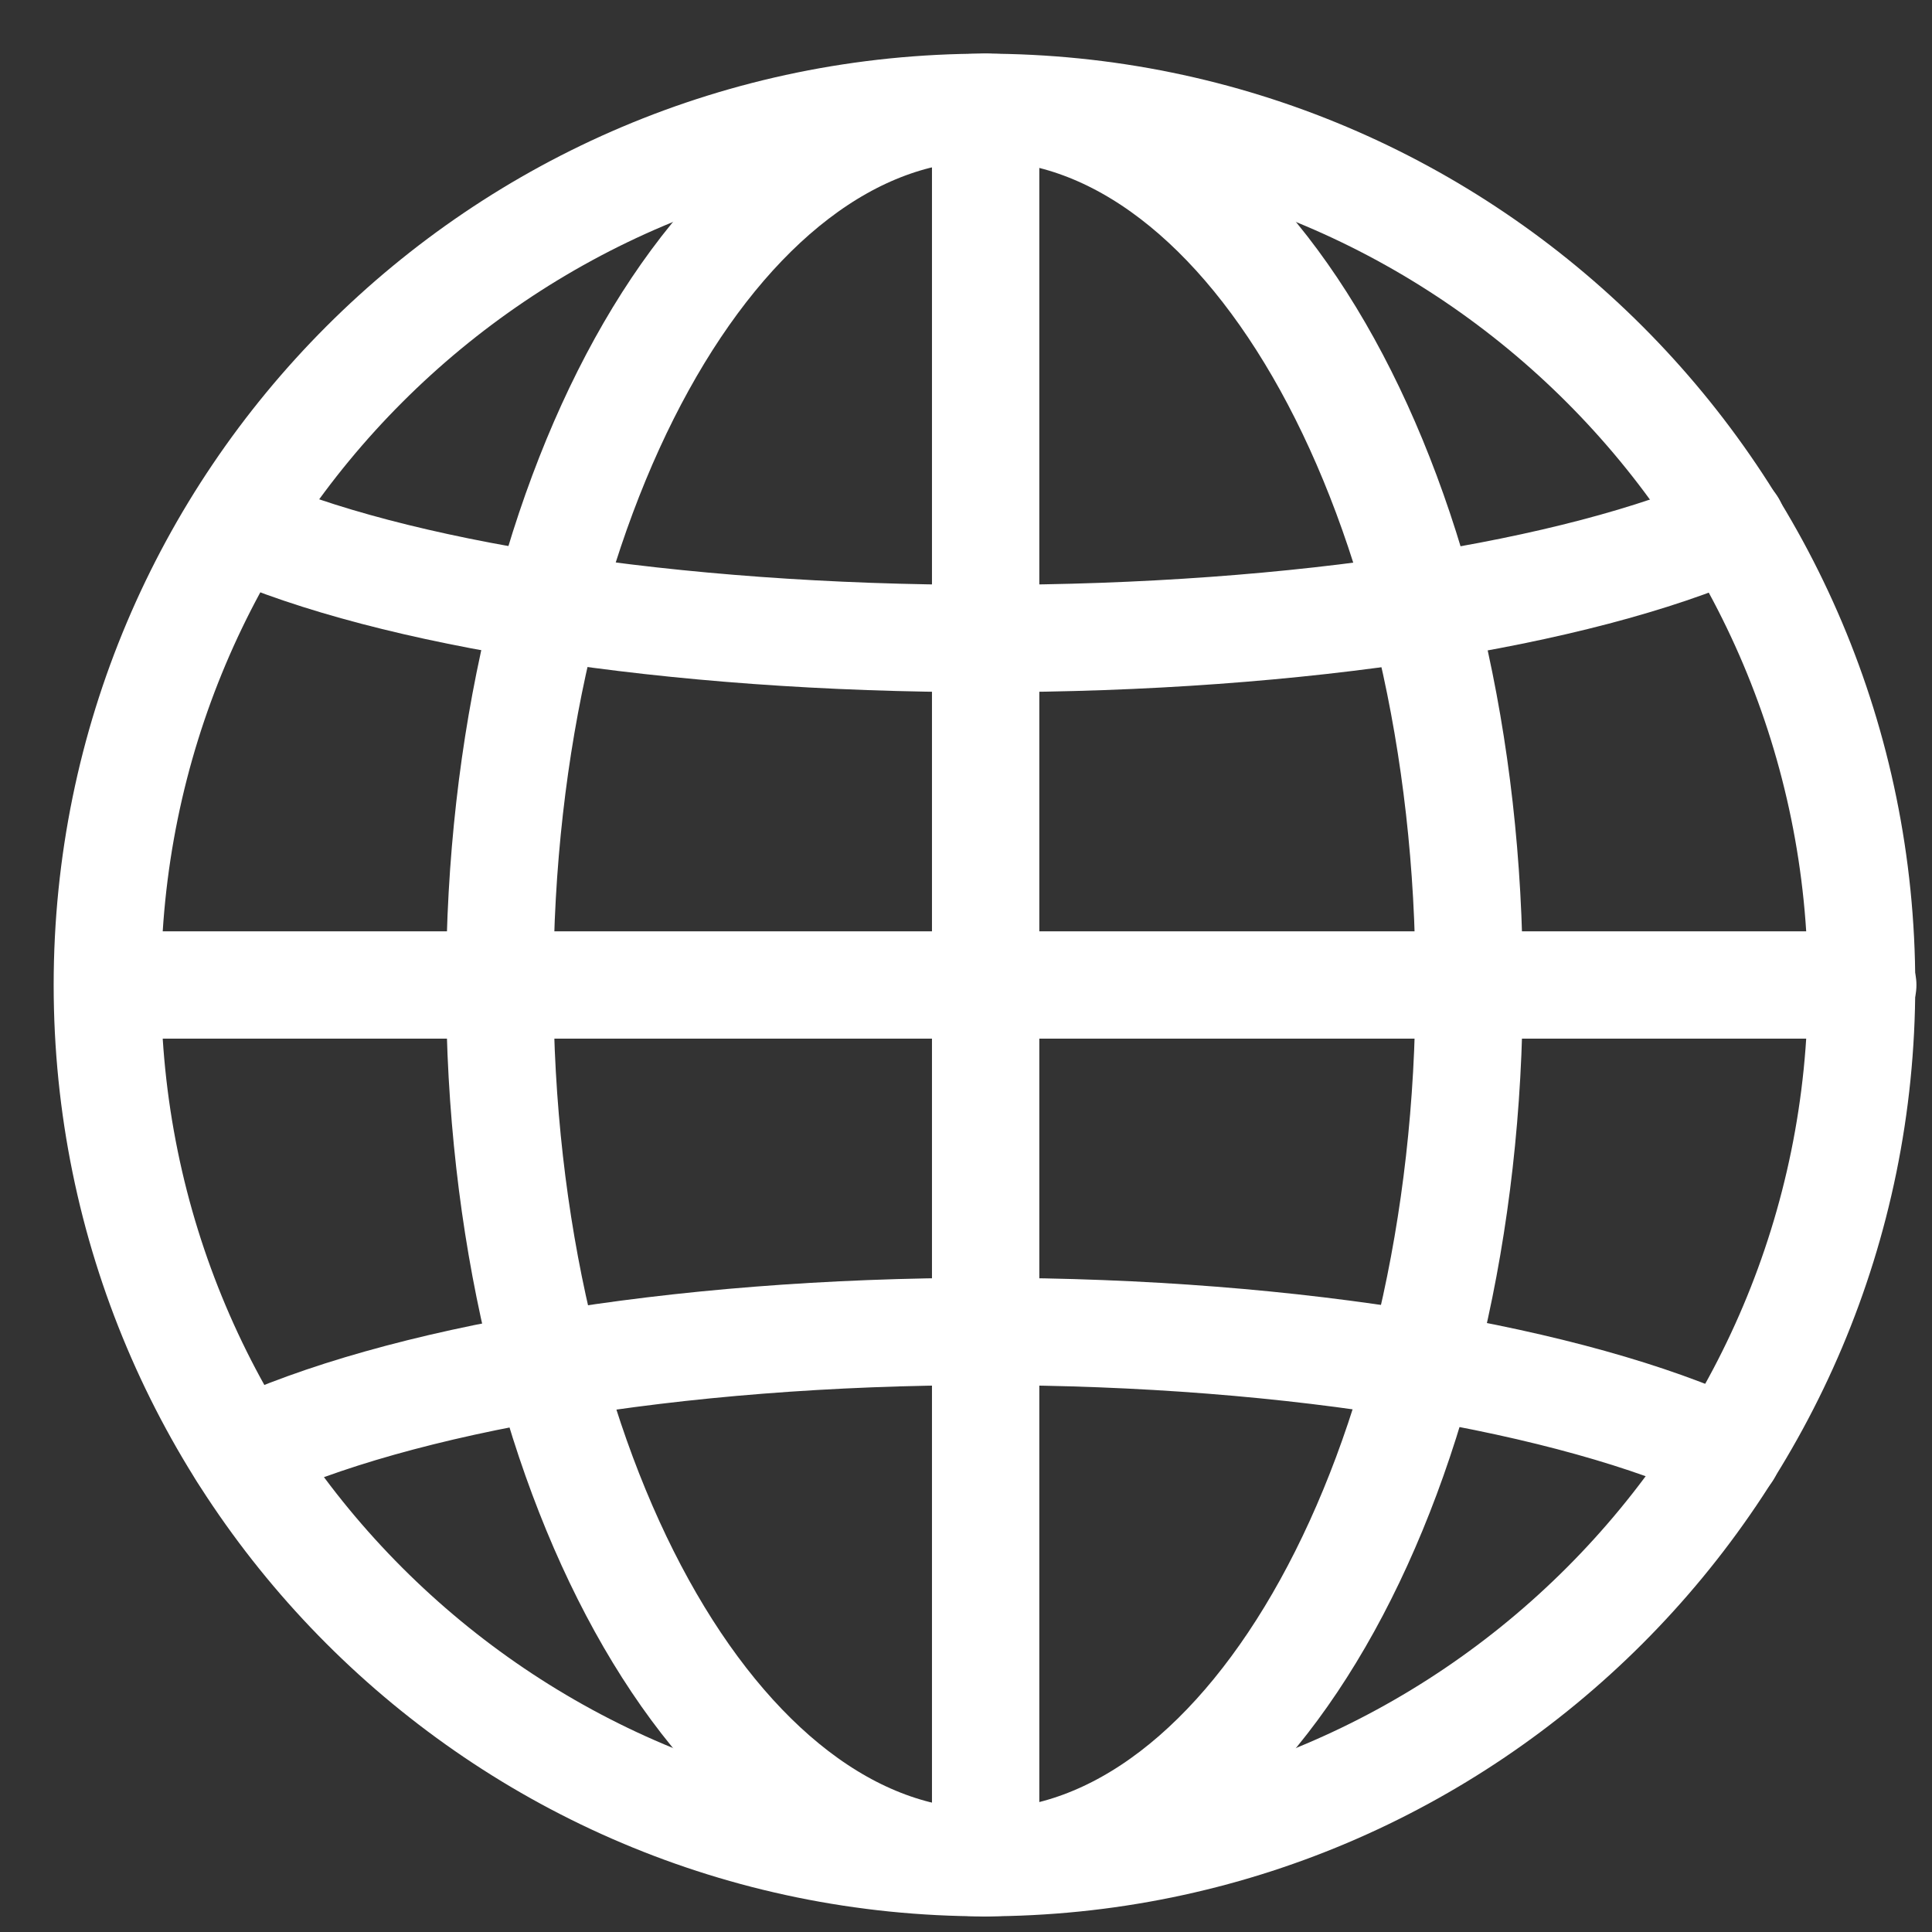 <svg width="18" height="18" viewBox="0 0 18 18" fill="none" xmlns="http://www.w3.org/2000/svg">
<rect x="0" y="0" width="18" height="18" fill="#333333" stroke="none"/>
<path d="M9.172 17.354C13.685 17.354 17.344 13.693 17.344 9.177C17.344 4.661 13.685 1 9.172 1C4.659 1 1 4.661 1 9.177C1 13.693 4.659 17.354 9.172 17.354Z" stroke="white" stroke-miterlimit="10" stroke-linecap="round" stroke-linejoin="round"/>
<path d="M9.172 17.354C11.666 17.354 13.688 13.693 13.688 9.177C13.688 4.661 11.666 1 9.172 1C6.678 1 4.656 4.661 4.656 9.177C4.656 13.693 6.678 17.354 9.172 17.354Z" stroke="white" stroke-miterlimit="10" stroke-linecap="round" stroke-linejoin="round"/>
<path d="M16.097 13.524C14.656 12.857 12.097 12.405 9.183 12.405C6.258 12.405 3.699 12.857 2.258 13.535" stroke="white" stroke-miterlimit="10" stroke-linecap="round" stroke-linejoin="round"/>
<path d="M2.215 4.895C3.645 5.53 6.236 5.949 9.183 5.949C12.129 5.949 14.699 5.53 16.14 4.895" stroke="white" stroke-miterlimit="10" stroke-linecap="round" stroke-linejoin="round"/>
<path d="M9.183 1V17.354" stroke="white" stroke-miterlimit="10" stroke-linecap="round" stroke-linejoin="round"/>
<path d="M1.011 9.177H17.355" stroke="white" stroke-miterlimit="10" stroke-linecap="round" stroke-linejoin="round"/>
</svg>
